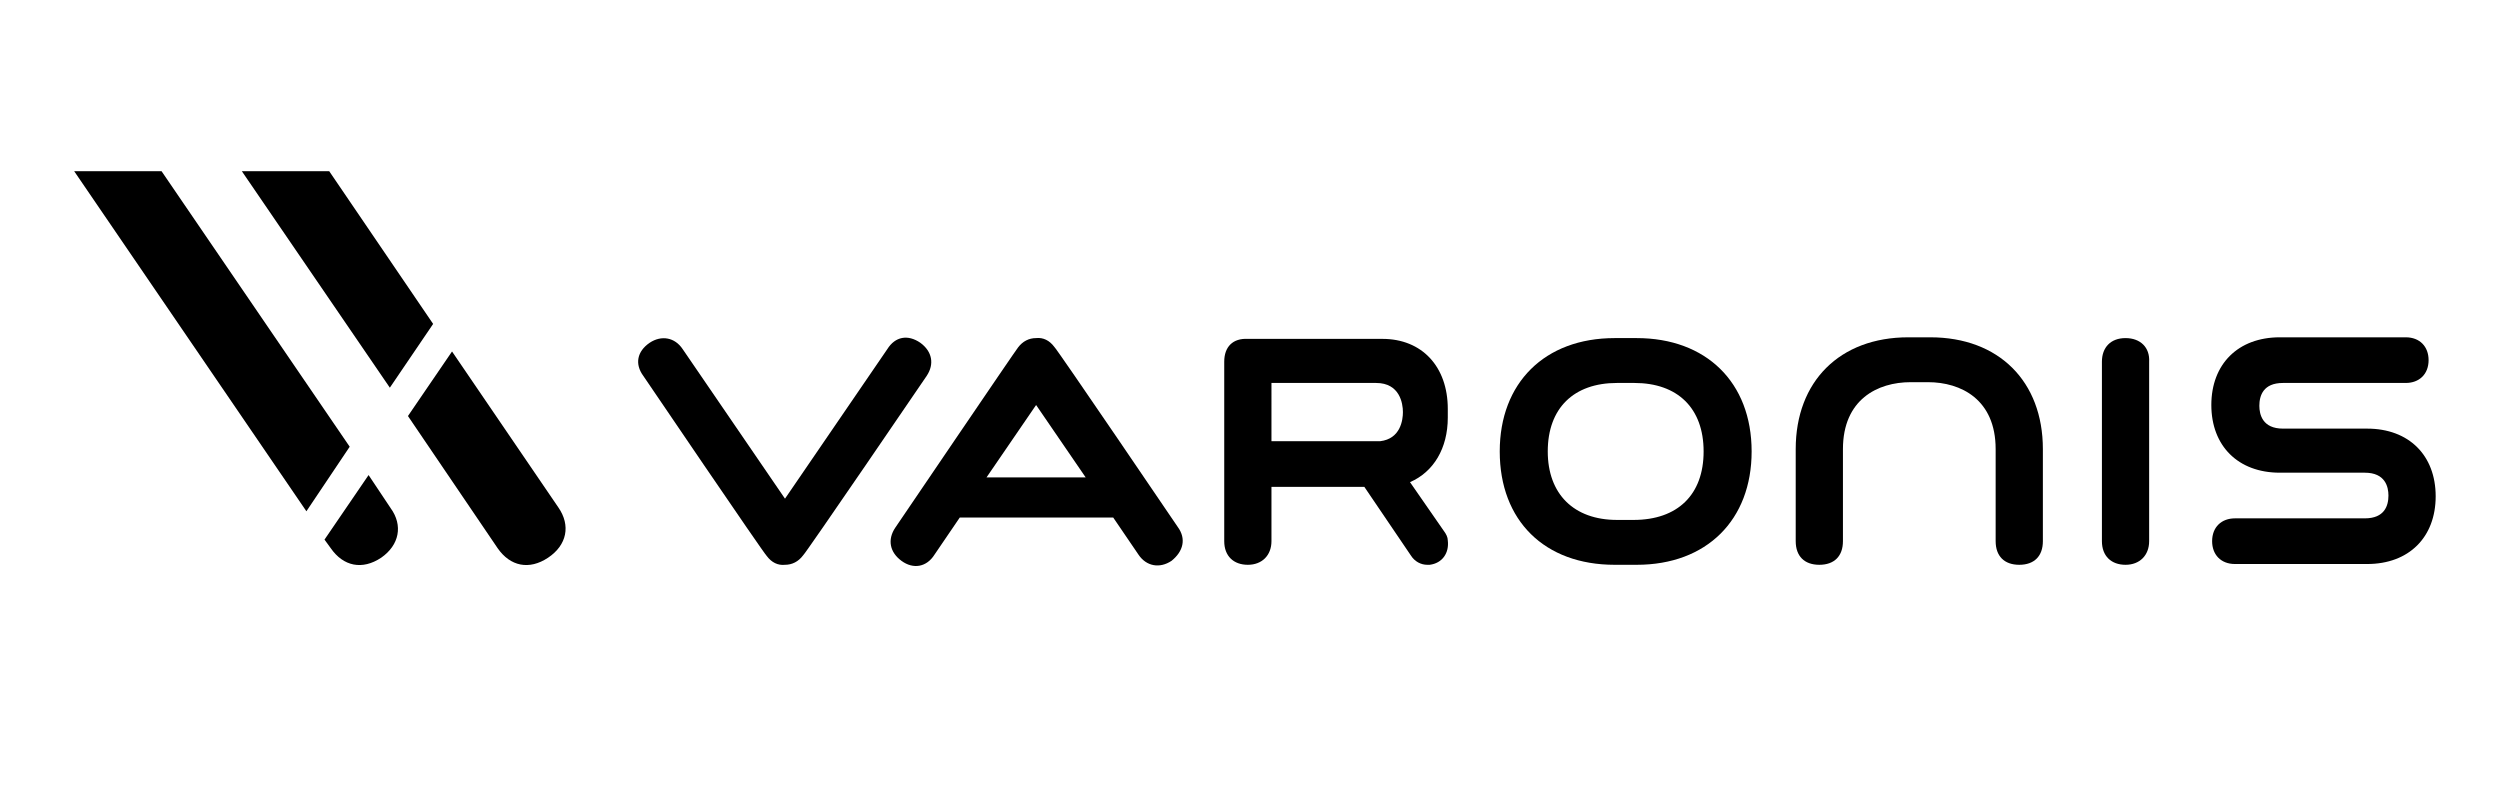 <?xml version="1.0" encoding="UTF-8" standalone="no"?>
<!-- Generator: Adobe Illustrator 28.0.0, SVG Export Plug-In . SVG Version: 6.00 Build 0)  -->

<svg
   version="1.1"
   id="Layer_1"
   x="0px"
   y="0px"
   viewBox="0 0 74 24"
   xml:space="preserve"
   sodipodi:docname="Varonis_Logo_Black_xsoar.svg"
   inkscape:version="1.4 (86a8ad7, 2024-10-11)"
   width="74"
   height="24"
   xmlns:inkscape="http://www.inkscape.org/namespaces/inkscape"
   xmlns:sodipodi="http://sodipodi.sourceforge.net/DTD/sodipodi-0.dtd"
   xmlns="http://www.w3.org/2000/svg"
   xmlns:svg="http://www.w3.org/2000/svg"><defs
   id="defs10" /><sodipodi:namedview
   id="namedview10"
   pagecolor="#505050"
   bordercolor="#eeeeee"
   borderopacity="1"
   inkscape:showpageshadow="0"
   inkscape:pageopacity="0"
   inkscape:pagecheckerboard="0"
   inkscape:deskcolor="#505050"
   showguides="true"
   inkscape:zoom="5.92"
   inkscape:cx="76.266892"
   inkscape:cy="29.476351"
   inkscape:window-width="1920"
   inkscape:window-height="1009"
   inkscape:window-x="-8"
   inkscape:window-y="-8"
   inkscape:window-maximized="1"
   inkscape:current-layer="Layer_1" />

<g
   id="g10"
   transform="matrix(0.233,0,0,0.233,2.196,5.068)">
	<path
   d="m 198.5,21.2 h -2.8 c -8.9,0 -14.6,5.7 -14.6,14.4 0,8.8 5.7,14.4 14.6,14.4 h 2.8 c 8.9,0 14.6,-5.7 14.6,-14.4 0,-8.8 -5.8,-14.4 -14.6,-14.4 z m 8.5,14.4 c 0,5.5 -3.3,8.7 -8.9,8.7 H 196 c -5.5,0 -8.8,-3.3 -8.8,-8.7 0,-5.5 3.3,-8.7 8.8,-8.7 h 2.2 c 5.5,0 8.8,3.2 8.8,8.7 z"
   id="path1" />
	<path
   d="m 260.6,21.2 c -1.9,0 -3,1.2 -3,3 V 47 c 0,1.9 1.2,3 3,3 1.8,0 3,-1.2 3,-3 V 24.2 c 0.1,-1.8 -1.1,-3 -3,-3 z"
   id="path2" />
	<path
   d="m 108.3,26 c 1,-1.5 0.7,-3.1 -0.8,-4.2 -1.6,-1.1 -3.2,-0.8 -4.2,0.8 l -13,19 -13,-19 c -1,-1.5 -2.7,-1.8 -4.2,-0.8 -1.6,1.1 -1.9,2.7 -0.8,4.2 0,0 15.4,22.7 15.7,22.9 0.6,0.8 1.4,1.2 2.3,1.1 0.9,0 1.7,-0.4 2.3,-1.2 C 92.9,48.6 108.3,26 108.3,26 Z"
   id="path3" />
	<path
   d="m 291.3,32.7 h -10.7 c -2.6,0 -3,-1.8 -3,-2.9 0,-1.3 0.5,-2.9 3,-2.9 h 15.6 c 1.7,0 2.9,-1.1 2.9,-2.9 0,-1.7 -1.1,-2.9 -2.9,-2.9 h -16 c -5.3,0 -8.7,3.4 -8.7,8.6 0,5.2 3.4,8.6 8.7,8.6 H 291 c 2.6,0 3,1.8 3,2.9 0,1.3 -0.5,2.9 -3,2.9 h -16.5 c -1.7,0 -2.9,1.1 -2.9,2.9 0,1.7 1.1,2.9 2.9,2.9 h 16.8 c 5.3,0 8.7,-3.4 8.7,-8.6 0,-5.2 -3.4,-8.6 -8.7,-8.6 z"
   id="path4" />
	<path
   d="M 146.1,24.2 V 47 c 0,1.9 1.2,3 3,3 1.8,0 3,-1.2 3,-3 v -6.9 h 11.8 l 5.9,8.7 c 0.5,0.8 1.3,1.2 2.1,1.2 0.1,0 0.2,0 0.3,0 1.6,-0.2 2.5,-1.5 2.3,-3.1 0,-0.4 -0.2,-0.8 -0.5,-1.2 l -4.3,-6.2 c 3,-1.3 4.8,-4.3 4.8,-8.2 0,-0.1 0,-0.3 0,-0.4 0,-0.1 0,-0.1 0,-0.1 0,-0.1 0,-0.1 0,-0.2 0,-0.1 0,-0.3 0,-0.4 0,-5.4 -3.3,-8.9 -8.3,-8.9 h -17.1 c -1.9,-0.1 -3,1 -3,2.9 z m 6,2.7 h 13.3 c 3,0 3.4,2.6 3.4,3.7 0,1 -0.3,3.4 -2.9,3.7 h -13.8 z"
   id="path5" />
	<path
   d="m 140.2,45.2 c 0,0 -15.4,-22.7 -15.7,-22.9 -0.6,-0.8 -1.4,-1.2 -2.3,-1.1 -0.9,0 -1.7,0.4 -2.3,1.2 -0.2,0.2 -15.6,22.9 -15.6,22.9 -1,1.5 -0.7,3.1 0.8,4.2 1.5,1.1 3.2,0.8 4.2,-0.8 L 112.5,44 H 132 l 3.2,4.7 c 1,1.5 2.7,1.8 4.2,0.8 1.5,-1.2 1.9,-2.8 0.8,-4.3 z m -24.3,-6.3 6.3,-9.2 6.3,9.2 z"
   id="path6" />
	<path
   d="m 247.1,50 c -1.9,0 -3,-1.1 -3,-3 V 35.3 c 0,-6.3 -4.4,-8.5 -8.6,-8.5 h -2.2 c -4.2,0 -8.6,2.2 -8.6,8.5 V 47 c 0,1.9 -1.1,3 -3,3 -1.9,0 -3,-1.1 -3,-3 V 35.3 c 0,-8.6 5.6,-14.2 14.3,-14.2 h 2.8 c 8.7,0 14.3,5.6 14.3,14.2 V 47 c 0,1.9 -1.1,3 -3,3 z"
   id="path7" />
	<g
   id="g9">
		<polygon
   points="35,35 11.1,0 0,0 29.5,43.2 "
   id="polygon7" />
		<path
   d="m 37.4,38.6 -5.6,8.2 0.8,1.1 c 1.6,2.3 4,2.8 6.4,1.2 2.3,-1.6 2.8,-4.1 1.2,-6.3 z"
   id="path8" />
		<polygon
   points="45.6,19.4 32.4,0 21.3,0 40.1,27.5 "
   id="polygon8" />
		<path
   d="M 61.5,42.7 48,22.9 42.4,31.1 53.8,47.9 c 1.6,2.3 4,2.8 6.4,1.2 2.4,-1.6 2.9,-4.1 1.3,-6.4 z"
   id="path9" />
	</g>
</g></svg>
